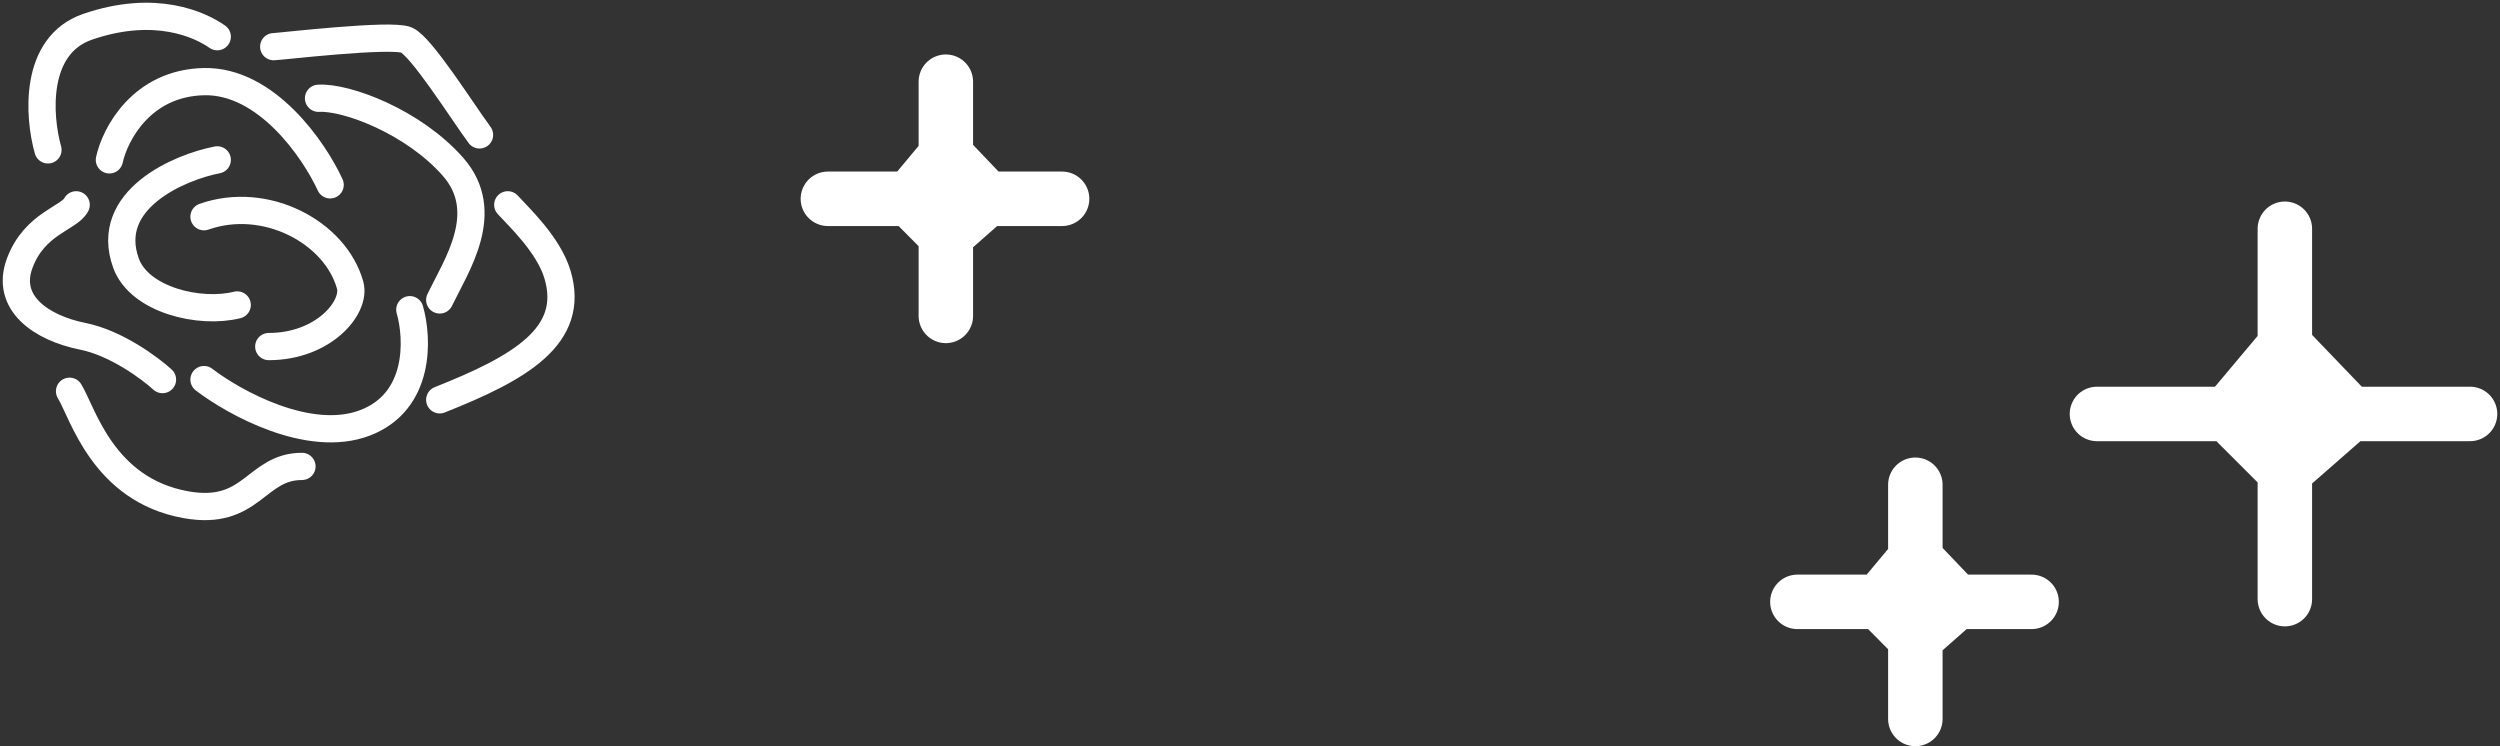 <svg width="459" height="137" viewBox="0 0 459 137" fill="none" xmlns="http://www.w3.org/2000/svg">
<rect x="0" y="0" width="459" height="137" fill="#333333" stroke="none"/>
<path d="M431.5 76L419.5 63.5L409 76L419.5 86.5L431.5 76Z" fill="white"/>
<path d="M419.5 42V63.5M419.5 63.5L431.5 76M419.5 63.5L409 76M431.5 76H453.5M431.5 76L419.5 86.5M419.5 86.5V110M419.5 86.5L409 76M409 76H385" stroke="white" stroke-width="10" stroke-linecap="round" stroke-linejoin="round"/>
<path d="M359.19 110.5L351.657 102.596L345.066 110.5L351.657 117.14L359.19 110.5Z" fill="white"/>
<path d="M351.657 89V102.596M351.657 102.596L359.19 110.5M351.657 102.596L345.066 110.5M359.19 110.5H373M359.19 110.5L351.657 117.14M351.657 117.14V132M351.657 117.14L345.066 110.5M345.066 110.5H330" stroke="white" stroke-width="10" stroke-linecap="round" stroke-linejoin="round"/>
<path d="M181.19 36.5L173.657 28.596L167.066 36.5L173.657 43.14L181.19 36.5Z" fill="white"/>
<path d="M173.657 15V28.596M173.657 28.596L181.19 36.5M173.657 28.596L167.066 36.5M181.19 36.5H195M181.19 36.5L173.657 43.14M173.657 43.14V58M173.657 43.14L167.066 36.5M167.066 36.5H152" stroke="white" stroke-width="10" stroke-linecap="round" stroke-linejoin="round"/>
<path d="M49.344 63.628C59.406 63.628 65.433 56.429 64.277 52.32C61.539 42.588 48.734 35.817 37.454 39.79M43.554 55.987C36.646 57.719 25.573 55.071 23.13 48.3C18.924 36.645 32.983 30.676 39.891 29.352M75.243 56.857C76.766 62.154 77.254 73.726 67.014 77.638C56.775 81.55 43.041 73.971 37.454 69.692M29.835 69.692C27.498 67.553 21.302 62.969 15.207 61.746C7.588 60.218 0.884 55.634 3.626 48.3C6.369 40.965 12.769 40.048 13.988 37.603M60.615 33.936C57.669 27.518 48.913 14.744 37.454 14.988C25.995 15.233 21.099 24.666 20.083 29.352M80.733 55.071C83.781 48.755 90.485 38.934 83.171 30.622C75.857 22.309 63.56 17.739 58.481 18.044M55.439 85.632C46.906 85.632 46.296 94.861 34.106 92.661C18.869 89.91 15.207 75.805 12.769 71.832M8.807 27.518C7.08 21.406 6.125 8.326 16.121 4.903C28.616 0.625 36.843 4.598 39.891 6.737M50.253 8.57C51.167 8.57 71.89 6.126 74.633 7.348C77.376 8.57 84.69 20.184 88.042 24.768M93.223 37.603C95.153 39.743 100.716 44.884 102.365 50.439C105.723 61.746 95.361 67.601 80.733 73.408" stroke="white" stroke-width="5" stroke-linecap="round" stroke-linejoin="round"/>
</svg>
